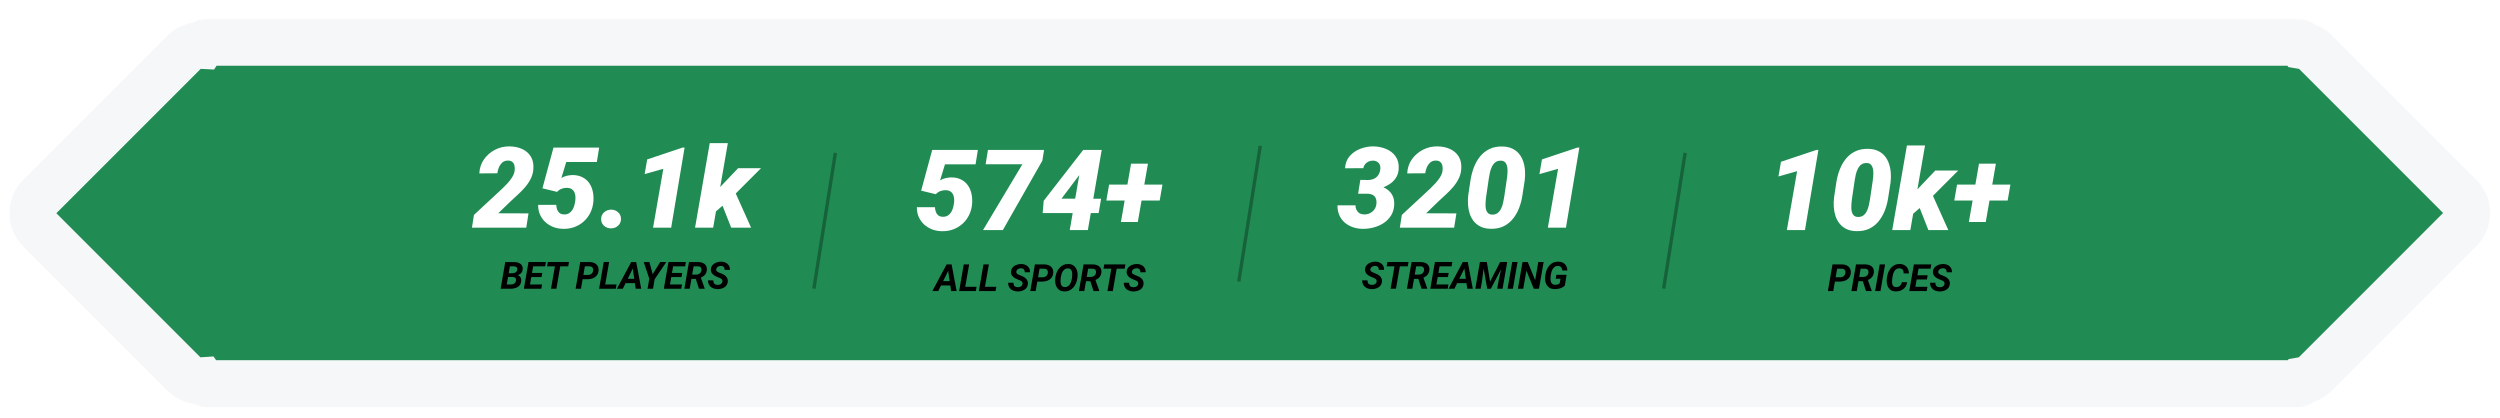 <svg width="1065" height="178" viewBox="0 0 1065 178" fill="none" xmlns="http://www.w3.org/2000/svg">
<g filter="url(#filter0_d_70_5211)">
<mask id="path-1-outside-1_70_5211" maskUnits="userSpaceOnUse" x="4" y="0" width="1057" height="166" fill="black">
<rect fill="white" x="4" width="1057" height="166"/>
<path fill-rule="evenodd" clip-rule="evenodd" d="M85.985 11.35C86.522 10.537 87.444 10 88.491 10H978.455C979.556 10 980.518 10.593 981.04 11.476C983.021 11.809 984.921 12.739 986.45 14.267L1047.84 75.653C1051.74 79.558 1051.74 85.89 1047.84 89.795L986.345 151.287C984.828 152.804 982.945 153.731 980.98 154.07C980.446 154.899 979.515 155.449 978.455 155.449H88.491C87.485 155.449 86.595 154.954 86.05 154.194C83.275 154.377 80.437 153.408 78.315 151.287L16.929 89.9C13.024 85.995 13.024 79.664 16.929 75.758L78.42 14.267C80.498 12.189 83.264 11.217 85.985 11.35Z"/>
</mask>
<path fill-rule="evenodd" clip-rule="evenodd" d="M85.985 11.35C86.522 10.537 87.444 10 88.491 10H978.455C979.556 10 980.518 10.593 981.04 11.476C983.021 11.809 984.921 12.739 986.45 14.267L1047.84 75.653C1051.74 79.558 1051.74 85.89 1047.84 89.795L986.345 151.287C984.828 152.804 982.945 153.731 980.98 154.07C980.446 154.899 979.515 155.449 978.455 155.449H88.491C87.485 155.449 86.595 154.954 86.05 154.194C83.275 154.377 80.437 153.408 78.315 151.287L16.929 89.9C13.024 85.995 13.024 79.664 16.929 75.758L78.42 14.267C80.498 12.189 83.264 11.217 85.985 11.35Z" fill="#208C53"/>
<path d="M85.985 11.35L85.494 21.338L91.192 21.618L94.333 16.856L85.985 11.35ZM981.04 11.476L972.43 16.562L974.797 20.57L979.387 21.339L981.04 11.476ZM986.45 14.267L979.379 21.338L979.379 21.338L986.45 14.267ZM1047.84 75.653L1040.76 82.724V82.724L1047.84 75.653ZM1047.84 89.795L1040.76 82.724V82.724L1047.84 89.795ZM986.345 151.287L979.274 144.216L979.273 144.216L986.345 151.287ZM980.98 154.07L979.282 144.215L974.949 144.961L972.57 148.659L980.98 154.07ZM86.05 154.194L94.18 148.371L90.941 143.848L85.39 144.215L86.05 154.194ZM78.315 151.287L71.244 158.358H71.244L78.315 151.287ZM16.929 89.9L9.858 96.972H9.858L16.929 89.9ZM16.929 75.758L9.858 68.687L16.929 75.758ZM78.42 14.267L71.349 7.196L71.349 7.196L78.42 14.267ZM88.491 0C83.942 0 79.946 2.345 77.637 5.845L94.333 16.856C93.098 18.729 90.945 20 88.491 20V0ZM978.455 0H88.491V20H978.455V0ZM989.65 6.391C987.404 2.587 983.237 0 978.455 0V20C975.875 20 973.633 18.598 972.43 16.562L989.65 6.391ZM993.521 7.196C990.473 4.148 986.659 2.279 982.693 1.614L979.387 21.339C979.39 21.339 979.386 21.339 979.378 21.335C979.374 21.333 979.371 21.331 979.37 21.33C979.368 21.329 979.371 21.331 979.379 21.338L993.521 7.196ZM1054.91 68.582L993.521 7.196L979.379 21.338L1040.76 82.724L1054.91 68.582ZM1054.91 96.867C1062.72 89.056 1062.72 76.393 1054.91 68.582L1040.76 82.724V82.724L1054.91 96.867ZM993.416 158.358L1054.91 96.867L1040.76 82.724L979.274 144.216L993.416 158.358ZM982.678 163.924C986.612 163.247 990.391 161.382 993.416 158.358L979.273 144.216C979.266 144.223 979.263 144.225 979.264 144.224C979.266 144.223 979.269 144.221 979.273 144.219C979.281 144.215 979.285 144.214 979.282 144.215L982.678 163.924ZM978.455 165.449C983.058 165.449 987.094 163.049 989.39 159.48L972.57 148.659C973.799 146.749 975.972 145.449 978.455 145.449V165.449ZM88.491 165.449H978.455V145.449H88.491V165.449ZM77.921 160.016C80.262 163.285 84.124 165.449 88.491 165.449V145.449C90.846 145.449 92.928 146.622 94.18 148.371L77.921 160.016ZM85.39 144.215C85.386 144.216 85.382 144.215 85.378 144.215C85.376 144.215 85.376 144.214 85.379 144.216C85.383 144.217 85.388 144.219 85.393 144.222C85.395 144.224 85.396 144.224 85.395 144.224C85.395 144.224 85.392 144.221 85.386 144.216L71.244 158.358C75.489 162.602 81.182 164.538 86.711 164.172L85.39 144.215ZM85.386 144.216L24 82.829L9.858 96.972L71.244 158.358L85.386 144.216ZM24 82.829H24L9.858 68.687C2.047 76.498 2.047 89.161 9.858 96.972L24 82.829ZM24 82.829L85.491 21.338L71.349 7.196L9.858 68.687L24 82.829ZM85.491 21.338C85.497 21.333 85.5 21.33 85.5 21.33C85.501 21.329 85.5 21.33 85.498 21.331C85.494 21.334 85.489 21.337 85.485 21.338C85.481 21.339 85.481 21.339 85.483 21.339C85.486 21.338 85.49 21.338 85.494 21.338L86.476 1.362C81.054 1.096 75.506 3.039 71.349 7.196L85.491 21.338Z" fill="#F6F7F9" mask="url(#path-1-outside-1_70_5211)"/>
<path d="M225.145 82.906L224.184 89H201.051L201.895 83.562L214.035 72.289C214.691 71.648 215.395 70.93 216.145 70.133C216.895 69.336 217.559 68.484 218.137 67.578C218.73 66.656 219.098 65.719 219.238 64.766C219.332 64.047 219.316 63.359 219.191 62.703C219.082 62.047 218.809 61.508 218.371 61.086C217.949 60.648 217.316 60.422 216.473 60.406C215.504 60.375 214.691 60.641 214.035 61.203C213.395 61.766 212.895 62.469 212.535 63.312C212.191 64.156 211.965 64.992 211.855 65.82L204.191 65.867C204.301 63.602 204.965 61.602 206.184 59.867C207.418 58.133 208.988 56.773 210.895 55.789C212.816 54.805 214.887 54.328 217.105 54.359C219.121 54.391 220.918 54.773 222.496 55.508C224.09 56.242 225.316 57.328 226.176 58.766C227.035 60.203 227.379 61.992 227.207 64.133C227.082 65.617 226.691 66.992 226.035 68.258C225.395 69.523 224.59 70.711 223.621 71.82C222.668 72.914 221.645 73.961 220.551 74.961C219.473 75.945 218.434 76.906 217.434 77.844L212.254 82.859L225.145 82.906ZM237.332 73.742L231.074 72.219L235.785 54.875H255.238L254.254 61.016H241.223L239.137 67.836C239.824 67.398 240.582 67.086 241.41 66.898C242.238 66.695 243.051 66.586 243.848 66.57C245.488 66.57 246.902 66.875 248.09 67.484C249.277 68.078 250.238 68.898 250.973 69.945C251.707 70.992 252.223 72.195 252.52 73.555C252.816 74.914 252.902 76.344 252.777 77.844C252.637 79.562 252.215 81.141 251.512 82.578C250.809 84.016 249.879 85.258 248.723 86.305C247.566 87.352 246.238 88.156 244.738 88.719C243.238 89.266 241.629 89.523 239.91 89.492C238.426 89.461 237.035 89.203 235.738 88.719C234.457 88.219 233.324 87.523 232.34 86.633C231.355 85.727 230.59 84.656 230.043 83.422C229.496 82.172 229.23 80.789 229.246 79.273H236.957C236.988 79.977 237.113 80.633 237.332 81.242C237.551 81.852 237.895 82.352 238.363 82.742C238.848 83.117 239.488 83.32 240.285 83.352C241.129 83.367 241.84 83.195 242.418 82.836C242.996 82.477 243.473 82 243.848 81.406C244.223 80.797 244.504 80.133 244.691 79.414C244.895 78.695 245.027 77.992 245.09 77.305C245.168 76.617 245.168 75.961 245.09 75.336C245.012 74.695 244.84 74.133 244.574 73.648C244.309 73.148 243.918 72.758 243.402 72.477C242.902 72.18 242.262 72.023 241.48 72.008C240.684 72.008 239.926 72.148 239.207 72.43C238.488 72.711 237.863 73.148 237.332 73.742ZM256.082 85.438C256.051 84.234 256.457 83.25 257.301 82.484C258.145 81.703 259.152 81.312 260.324 81.312C261.449 81.297 262.426 81.648 263.254 82.367C264.082 83.07 264.512 84 264.543 85.156C264.574 86.359 264.168 87.352 263.324 88.133C262.48 88.898 261.473 89.281 260.301 89.281C259.191 89.297 258.215 88.953 257.371 88.25C256.543 87.531 256.113 86.594 256.082 85.438ZM291.637 54.852L285.918 89H278.207L282.566 63.922L274.621 66.172L275.699 59.914L290.77 54.875L291.637 54.852ZM310.059 52.977L303.801 89H296.09L302.348 52.977H310.059ZM324.215 63.641L311.184 76.672L304.645 82.367L301.949 76.953L307.551 70.883L314.441 63.641H324.215ZM311.488 89L306.824 77.164L312.895 73.227L319.973 89H311.488Z" fill="white"/>
<path d="M218.559 110.008H215.621L215.895 108.398L218.16 108.406C218.504 108.406 218.832 108.359 219.145 108.266C219.462 108.167 219.728 108.008 219.941 107.789C220.16 107.565 220.298 107.266 220.355 106.891C220.402 106.536 220.371 106.258 220.262 106.055C220.152 105.852 219.978 105.706 219.738 105.617C219.504 105.523 219.225 105.474 218.902 105.469L217.215 105.461L215.559 115H213.27L215.238 103.625L218.973 103.633C219.462 103.638 219.936 103.695 220.395 103.805C220.853 103.914 221.259 104.086 221.613 104.32C221.967 104.555 222.241 104.865 222.434 105.25C222.632 105.635 222.712 106.109 222.676 106.672C222.639 107.286 222.462 107.792 222.145 108.188C221.827 108.578 221.421 108.872 220.926 109.07C220.436 109.268 219.91 109.383 219.348 109.414L218.559 110.008ZM217.629 115H214.082L215.285 113.172L217.699 113.18C218.043 113.18 218.363 113.122 218.66 113.008C218.962 112.888 219.215 112.711 219.418 112.477C219.621 112.242 219.749 111.943 219.801 111.578C219.848 111.271 219.835 111.003 219.762 110.773C219.689 110.539 219.553 110.359 219.355 110.234C219.163 110.104 218.905 110.031 218.582 110.016L216.27 110.008L216.559 108.398L219.215 108.406L219.605 109.031C220.116 109.057 220.559 109.174 220.934 109.383C221.314 109.586 221.603 109.875 221.801 110.25C221.999 110.625 222.079 111.076 222.043 111.602C221.991 112.414 221.754 113.07 221.332 113.57C220.91 114.07 220.371 114.435 219.715 114.664C219.064 114.893 218.368 115.005 217.629 115ZM230.918 113.172L230.598 115H224.715L225.027 113.172H230.918ZM227.441 103.625L225.465 115H223.176L225.145 103.625H227.441ZM231.004 108.258L230.691 110.039H225.574L225.887 108.258H231.004ZM232.559 103.625L232.238 105.461H226.363L226.691 103.625H232.559ZM238.988 103.625L237.02 115H234.73L236.707 103.625H238.988ZM242.379 103.625L242.059 105.461H233.051L233.371 103.625H242.379ZM250.34 110.953L247.395 110.945L247.715 109.117L250.418 109.125C250.803 109.125 251.158 109.057 251.48 108.922C251.803 108.781 252.069 108.578 252.277 108.312C252.486 108.047 252.618 107.714 252.676 107.312C252.728 106.974 252.71 106.669 252.621 106.398C252.533 106.128 252.376 105.909 252.152 105.742C251.928 105.576 251.639 105.484 251.285 105.469L249.152 105.461L247.496 115H245.207L247.176 103.625L251.355 103.633C252.079 103.648 252.725 103.805 253.293 104.102C253.861 104.393 254.298 104.81 254.605 105.352C254.918 105.888 255.043 106.536 254.98 107.297C254.913 108.125 254.655 108.81 254.207 109.352C253.759 109.893 253.194 110.297 252.512 110.562C251.835 110.823 251.111 110.953 250.34 110.953ZM262.652 113.172L262.332 115H256.762L257.082 113.172H262.652ZM259.488 103.625L257.512 115H255.223L257.191 103.625H259.488ZM269.902 105.688L265.324 115H262.809L268.887 103.625H270.496L269.902 105.688ZM270.809 115L269.418 105.445L269.504 103.625H271.012L273.16 115H270.809ZM271.387 110.766L271.066 112.602H265.215L265.535 110.766H271.387ZM276.645 103.625L278.043 108.797L281.238 103.625H283.84L278.871 110.969L278.184 115H275.855L276.598 110.742L274.23 103.633L276.645 103.625ZM290.543 113.172L290.223 115H284.34L284.652 113.172H290.543ZM287.066 103.625L285.09 115H282.801L284.77 103.625H287.066ZM290.629 108.258L290.316 110.039H285.199L285.512 108.258H290.629ZM292.184 103.625L291.863 105.461H285.988L286.316 103.625H292.184ZM293.504 103.625L297.512 103.633C298.204 103.643 298.832 103.771 299.395 104.016C299.962 104.26 300.402 104.628 300.715 105.117C301.033 105.607 301.165 106.229 301.113 106.984C301.061 107.604 300.91 108.128 300.66 108.555C300.415 108.982 300.085 109.344 299.668 109.641C299.257 109.938 298.783 110.193 298.246 110.406L297.449 110.789H293.746L294.059 108.961L296.605 108.977C296.986 108.971 297.332 108.898 297.645 108.758C297.957 108.617 298.215 108.414 298.418 108.148C298.626 107.878 298.757 107.549 298.809 107.164C298.855 106.826 298.832 106.531 298.738 106.281C298.65 106.031 298.496 105.836 298.277 105.695C298.059 105.555 297.78 105.479 297.441 105.469L295.48 105.461L293.824 115H291.535L293.504 103.625ZM297.762 115L296.121 109.93L298.426 109.914L300.199 114.875V115H297.762ZM307.762 111.969C307.809 111.693 307.785 111.461 307.691 111.273C307.603 111.081 307.467 110.919 307.285 110.789C307.108 110.654 306.908 110.539 306.684 110.445C306.465 110.352 306.246 110.266 306.027 110.188C305.626 110.031 305.23 109.854 304.84 109.656C304.454 109.458 304.103 109.224 303.785 108.953C303.467 108.677 303.22 108.357 303.043 107.992C302.866 107.622 302.793 107.19 302.824 106.695C302.861 106.133 303.02 105.646 303.301 105.234C303.582 104.823 303.939 104.487 304.371 104.227C304.809 103.961 305.283 103.766 305.793 103.641C306.309 103.516 306.814 103.458 307.309 103.469C308.017 103.479 308.647 103.628 309.199 103.914C309.751 104.195 310.184 104.596 310.496 105.117C310.814 105.633 310.962 106.253 310.941 106.977H308.676C308.697 106.633 308.652 106.336 308.543 106.086C308.439 105.831 308.27 105.635 308.035 105.5C307.806 105.359 307.512 105.284 307.152 105.273C306.845 105.268 306.543 105.318 306.246 105.422C305.954 105.521 305.702 105.677 305.488 105.891C305.28 106.099 305.15 106.37 305.098 106.703C305.056 106.948 305.09 107.159 305.199 107.336C305.314 107.513 305.467 107.664 305.66 107.789C305.858 107.914 306.066 108.021 306.285 108.109C306.509 108.193 306.71 108.268 306.887 108.336C307.309 108.487 307.715 108.667 308.105 108.875C308.501 109.083 308.85 109.331 309.152 109.617C309.454 109.898 309.686 110.232 309.848 110.617C310.009 110.997 310.074 111.44 310.043 111.945C309.996 112.523 309.84 113.018 309.574 113.43C309.309 113.836 308.965 114.169 308.543 114.43C308.121 114.685 307.66 114.872 307.16 114.992C306.66 115.112 306.152 115.169 305.637 115.164C305.074 115.154 304.546 115.065 304.051 114.898C303.556 114.732 303.124 114.492 302.754 114.18C302.384 113.862 302.098 113.474 301.895 113.016C301.697 112.552 301.605 112.023 301.621 111.43L303.91 111.438C303.889 111.755 303.913 112.034 303.98 112.273C304.053 112.508 304.168 112.706 304.324 112.867C304.486 113.029 304.684 113.151 304.918 113.234C305.158 113.312 305.436 113.354 305.754 113.359C306.061 113.359 306.358 113.312 306.645 113.219C306.931 113.125 307.176 112.977 307.379 112.773C307.582 112.565 307.71 112.297 307.762 111.969Z" fill="black"/>
<path d="M579.504 68.633L582.926 68.68C583.863 68.648 584.691 68.453 585.41 68.094C586.145 67.734 586.73 67.219 587.168 66.547C587.621 65.859 587.902 65.047 588.012 64.109C588.105 63.406 588.035 62.781 587.801 62.234C587.582 61.688 587.223 61.258 586.723 60.945C586.238 60.617 585.637 60.445 584.918 60.43C584.23 60.414 583.598 60.539 583.02 60.805C582.441 61.07 581.949 61.445 581.543 61.93C581.152 62.414 580.887 62.984 580.746 63.641L572.988 63.688C573.098 61.625 573.754 59.898 574.957 58.508C576.176 57.117 577.684 56.078 579.48 55.391C581.277 54.688 583.121 54.344 585.012 54.359C586.98 54.391 588.809 54.758 590.496 55.461C592.184 56.148 593.527 57.203 594.527 58.625C595.527 60.031 595.965 61.812 595.84 63.969C595.762 65.422 595.363 66.695 594.645 67.789C593.926 68.883 592.996 69.789 591.855 70.508C590.73 71.227 589.504 71.773 588.176 72.148C586.863 72.508 585.559 72.688 584.262 72.688L578.848 72.664L579.504 68.633ZM578.566 74.516L579.199 70.578L583.816 70.602C585.145 70.633 586.426 70.82 587.66 71.164C588.895 71.508 589.996 72.023 590.965 72.711C591.949 73.398 592.707 74.281 593.238 75.359C593.77 76.438 594.004 77.727 593.941 79.227C593.848 80.977 593.395 82.508 592.582 83.82C591.77 85.117 590.715 86.188 589.418 87.031C588.137 87.875 586.715 88.5 585.152 88.906C583.605 89.312 582.043 89.508 580.465 89.492C578.949 89.461 577.543 89.219 576.246 88.766C574.949 88.297 573.809 87.641 572.824 86.797C571.855 85.938 571.098 84.898 570.551 83.68C570.02 82.445 569.754 81.047 569.754 79.484H577.418C577.434 80.219 577.59 80.875 577.887 81.453C578.184 82.031 578.605 82.492 579.152 82.836C579.699 83.164 580.348 83.336 581.098 83.352C581.957 83.367 582.762 83.203 583.512 82.859C584.262 82.5 584.887 82 585.387 81.359C585.887 80.703 586.199 79.938 586.324 79.062C586.449 78.141 586.395 77.352 586.16 76.695C585.941 76.023 585.543 75.508 584.965 75.148C584.387 74.773 583.629 74.57 582.691 74.539L578.566 74.516ZM620.426 82.906L619.465 89H596.332L597.176 83.562L609.316 72.289C609.973 71.648 610.676 70.93 611.426 70.133C612.176 69.336 612.84 68.484 613.418 67.578C614.012 66.656 614.379 65.719 614.52 64.766C614.613 64.047 614.598 63.359 614.473 62.703C614.363 62.047 614.09 61.508 613.652 61.086C613.23 60.648 612.598 60.422 611.754 60.406C610.785 60.375 609.973 60.641 609.316 61.203C608.676 61.766 608.176 62.469 607.816 63.312C607.473 64.156 607.246 64.992 607.137 65.82L599.473 65.867C599.582 63.602 600.246 61.602 601.465 59.867C602.699 58.133 604.27 56.773 606.176 55.789C608.098 54.805 610.168 54.328 612.387 54.359C614.402 54.391 616.199 54.773 617.777 55.508C619.371 56.242 620.598 57.328 621.457 58.766C622.316 60.203 622.66 61.992 622.488 64.133C622.363 65.617 621.973 66.992 621.316 68.258C620.676 69.523 619.871 70.711 618.902 71.82C617.949 72.914 616.926 73.961 615.832 74.961C614.754 75.945 613.715 76.906 612.715 77.844L607.535 82.859L620.426 82.906ZM649.535 68.82L648.574 75.031C648.309 76.906 647.848 78.719 647.191 80.469C646.535 82.203 645.66 83.758 644.566 85.133C643.488 86.508 642.16 87.586 640.582 88.367C639.02 89.148 637.168 89.516 635.027 89.469C633.402 89.438 632.004 89.148 630.832 88.602C629.66 88.039 628.684 87.289 627.902 86.352C627.137 85.414 626.543 84.336 626.121 83.117C625.715 81.898 625.465 80.602 625.371 79.227C625.277 77.852 625.316 76.461 625.488 75.055L626.426 68.82C626.707 66.945 627.176 65.141 627.832 63.406C628.488 61.656 629.363 60.094 630.457 58.719C631.551 57.344 632.887 56.273 634.465 55.508C636.043 54.727 637.895 54.359 640.02 54.406C641.645 54.438 643.043 54.734 644.215 55.297C645.387 55.844 646.355 56.586 647.121 57.523C647.887 58.461 648.473 59.539 648.879 60.758C649.301 61.977 649.559 63.273 649.652 64.648C649.746 66.023 649.707 67.414 649.535 68.82ZM640.77 76.039L641.988 67.766C642.035 67.297 642.09 66.758 642.152 66.148C642.215 65.539 642.23 64.914 642.199 64.273C642.184 63.617 642.09 63.008 641.918 62.445C641.762 61.883 641.488 61.422 641.098 61.062C640.723 60.688 640.191 60.484 639.504 60.453C638.535 60.406 637.73 60.617 637.09 61.086C636.465 61.555 635.965 62.18 635.59 62.961C635.215 63.727 634.926 64.547 634.723 65.422C634.535 66.281 634.387 67.07 634.277 67.789L633.059 76.039C633.012 76.508 632.957 77.055 632.895 77.68C632.832 78.289 632.809 78.922 632.824 79.578C632.84 80.234 632.926 80.844 633.082 81.406C633.254 81.969 633.535 82.438 633.926 82.812C634.316 83.172 634.855 83.375 635.543 83.422C636.512 83.469 637.309 83.258 637.934 82.789C638.574 82.305 639.082 81.68 639.457 80.914C639.832 80.133 640.113 79.305 640.301 78.43C640.504 77.555 640.66 76.758 640.77 76.039ZM672.809 54.852L667.09 89H659.379L663.738 63.922L655.793 66.172L656.871 59.914L671.941 54.875L672.809 54.852Z" fill="white"/>
<path d="M586.441 111.969C586.488 111.693 586.465 111.461 586.371 111.273C586.283 111.081 586.147 110.919 585.965 110.789C585.788 110.654 585.587 110.539 585.363 110.445C585.145 110.352 584.926 110.266 584.707 110.188C584.306 110.031 583.91 109.854 583.52 109.656C583.134 109.458 582.783 109.224 582.465 108.953C582.147 108.677 581.9 108.357 581.723 107.992C581.546 107.622 581.473 107.19 581.504 106.695C581.54 106.133 581.699 105.646 581.98 105.234C582.262 104.823 582.618 104.487 583.051 104.227C583.488 103.961 583.962 103.766 584.473 103.641C584.988 103.516 585.493 103.458 585.988 103.469C586.697 103.479 587.327 103.628 587.879 103.914C588.431 104.195 588.863 104.596 589.176 105.117C589.493 105.633 589.642 106.253 589.621 106.977H587.355C587.376 106.633 587.332 106.336 587.223 106.086C587.118 105.831 586.949 105.635 586.715 105.5C586.486 105.359 586.191 105.284 585.832 105.273C585.525 105.268 585.223 105.318 584.926 105.422C584.634 105.521 584.382 105.677 584.168 105.891C583.96 106.099 583.829 106.37 583.777 106.703C583.736 106.948 583.77 107.159 583.879 107.336C583.993 107.513 584.147 107.664 584.34 107.789C584.538 107.914 584.746 108.021 584.965 108.109C585.189 108.193 585.389 108.268 585.566 108.336C585.988 108.487 586.395 108.667 586.785 108.875C587.181 109.083 587.53 109.331 587.832 109.617C588.134 109.898 588.366 110.232 588.527 110.617C588.689 110.997 588.754 111.44 588.723 111.945C588.676 112.523 588.52 113.018 588.254 113.43C587.988 113.836 587.645 114.169 587.223 114.43C586.801 114.685 586.34 114.872 585.84 114.992C585.34 115.112 584.832 115.169 584.316 115.164C583.754 115.154 583.225 115.065 582.73 114.898C582.236 114.732 581.803 114.492 581.434 114.18C581.064 113.862 580.777 113.474 580.574 113.016C580.376 112.552 580.285 112.023 580.301 111.43L582.59 111.438C582.569 111.755 582.592 112.034 582.66 112.273C582.733 112.508 582.848 112.706 583.004 112.867C583.165 113.029 583.363 113.151 583.598 113.234C583.837 113.312 584.116 113.354 584.434 113.359C584.741 113.359 585.038 113.312 585.324 113.219C585.611 113.125 585.855 112.977 586.059 112.773C586.262 112.565 586.389 112.297 586.441 111.969ZM596.652 103.625L594.684 115H592.395L594.371 103.625H596.652ZM600.043 103.625L599.723 105.461H590.715L591.035 103.625H600.043ZM601.324 103.625L605.332 103.633C606.025 103.643 606.652 103.771 607.215 104.016C607.783 104.26 608.223 104.628 608.535 105.117C608.853 105.607 608.986 106.229 608.934 106.984C608.882 107.604 608.73 108.128 608.48 108.555C608.236 108.982 607.905 109.344 607.488 109.641C607.077 109.938 606.603 110.193 606.066 110.406L605.27 110.789H601.566L601.879 108.961L604.426 108.977C604.806 108.971 605.152 108.898 605.465 108.758C605.777 108.617 606.035 108.414 606.238 108.148C606.447 107.878 606.577 107.549 606.629 107.164C606.676 106.826 606.652 106.531 606.559 106.281C606.47 106.031 606.316 105.836 606.098 105.695C605.879 105.555 605.6 105.479 605.262 105.469L603.301 105.461L601.645 115H599.355L601.324 103.625ZM605.582 115L603.941 109.93L606.246 109.914L608.02 114.875V115H605.582ZM617.051 113.172L616.73 115H610.848L611.16 113.172H617.051ZM613.574 103.625L611.598 115H609.309L611.277 103.625H613.574ZM617.137 108.258L616.824 110.039H611.707L612.02 108.258H617.137ZM618.691 103.625L618.371 105.461H612.496L612.824 103.625H618.691ZM624.16 105.688L619.582 115H617.066L623.145 103.625H624.754L624.16 105.688ZM625.066 115L623.676 105.445L623.762 103.625H625.27L627.418 115H625.066ZM625.645 110.766L625.324 112.602H619.473L619.793 110.766H625.645ZM631.535 103.625H633.395L634.777 111.953L639.051 103.625H641.066L635.113 115H633.551L631.535 103.625ZM630.449 103.625H632.387L631.316 111.867L630.762 115H628.48L630.449 103.625ZM640.129 103.625H642.074L640.105 115H637.809L638.395 111.672L640.129 103.625ZM646.48 103.625L644.512 115H642.223L644.199 103.625H646.48ZM657.59 103.625L655.613 115H653.395L650.246 107.289L648.91 115H646.621L648.59 103.625H650.816L653.973 111.344L655.309 103.625H657.59ZM667.363 109.055L666.652 113.57C666.314 113.982 665.892 114.305 665.387 114.539C664.887 114.768 664.358 114.93 663.801 115.023C663.243 115.117 662.712 115.159 662.207 115.148C661.431 115.138 660.77 114.982 660.223 114.68C659.681 114.372 659.249 113.961 658.926 113.445C658.608 112.93 658.395 112.349 658.285 111.703C658.176 111.052 658.165 110.375 658.254 109.672L658.355 108.961C658.454 108.232 658.645 107.536 658.926 106.875C659.207 106.208 659.574 105.617 660.027 105.102C660.48 104.581 661.022 104.174 661.652 103.883C662.283 103.586 662.999 103.445 663.801 103.461C664.603 103.477 665.285 103.633 665.848 103.93C666.41 104.227 666.848 104.654 667.16 105.211C667.478 105.763 667.663 106.435 667.715 107.227L665.512 107.219C665.486 106.844 665.41 106.513 665.285 106.227C665.16 105.94 664.973 105.716 664.723 105.555C664.473 105.393 664.145 105.305 663.738 105.289C663.238 105.268 662.809 105.367 662.449 105.586C662.09 105.805 661.788 106.099 661.543 106.469C661.303 106.833 661.113 107.234 660.973 107.672C660.832 108.104 660.733 108.529 660.676 108.945L660.574 109.68C660.527 110.06 660.504 110.461 660.504 110.883C660.509 111.299 660.569 111.693 660.684 112.062C660.803 112.427 661.001 112.727 661.277 112.961C661.553 113.19 661.939 113.31 662.434 113.32C662.673 113.326 662.908 113.31 663.137 113.273C663.366 113.237 663.587 113.177 663.801 113.094C664.014 113.005 664.215 112.891 664.402 112.75L664.793 110.727H662.715L663.004 109.055H667.363Z" fill="black"/>
<path d="M398.668 74.742L392.41 73.219L397.121 55.875H416.574L415.59 62.016H402.559L400.473 68.836C401.16 68.398 401.918 68.086 402.746 67.898C403.574 67.695 404.387 67.586 405.184 67.57C406.824 67.57 408.238 67.875 409.426 68.484C410.613 69.078 411.574 69.898 412.309 70.945C413.043 71.992 413.559 73.195 413.855 74.555C414.152 75.914 414.238 77.344 414.113 78.844C413.973 80.562 413.551 82.141 412.848 83.578C412.145 85.016 411.215 86.258 410.059 87.305C408.902 88.352 407.574 89.156 406.074 89.719C404.574 90.266 402.965 90.523 401.246 90.492C399.762 90.461 398.371 90.203 397.074 89.719C395.793 89.219 394.66 88.523 393.676 87.633C392.691 86.727 391.926 85.656 391.379 84.422C390.832 83.172 390.566 81.789 390.582 80.273H398.293C398.324 80.977 398.449 81.633 398.668 82.242C398.887 82.852 399.23 83.352 399.699 83.742C400.184 84.117 400.824 84.32 401.621 84.352C402.465 84.367 403.176 84.195 403.754 83.836C404.332 83.477 404.809 83 405.184 82.406C405.559 81.797 405.84 81.133 406.027 80.414C406.23 79.695 406.363 78.992 406.426 78.305C406.504 77.617 406.504 76.961 406.426 76.336C406.348 75.695 406.176 75.133 405.91 74.648C405.645 74.148 405.254 73.758 404.738 73.477C404.238 73.18 403.598 73.023 402.816 73.008C402.02 73.008 401.262 73.148 400.543 73.43C399.824 73.711 399.199 74.148 398.668 74.742ZM444.77 55.875L444.043 60.445L427.215 90H418.777L435.535 61.969H419.879L420.863 55.875H444.77ZM469.074 76.664L468.02 82.758H444.184L444.605 77.555L461.434 55.875H467.973L459.254 67.266L452.199 76.617L469.074 76.664ZM469.332 55.875L463.426 90H455.715L461.621 55.875H469.332ZM495.207 70.641L494.035 77.414H471.301L472.473 70.641H495.207ZM489.02 61.734L484.707 86.578H477.512L481.824 61.734H489.02Z" fill="white"/>
<path d="M404.27 106.688L399.691 116H397.176L403.254 104.625H404.863L404.27 106.688ZM405.176 116L403.785 106.445L403.871 104.625H405.379L407.527 116H405.176ZM405.754 111.766L405.434 113.602H399.582L399.902 111.766H405.754ZM416.02 114.172L415.699 116H410.129L410.449 114.172H416.02ZM412.855 104.625L410.879 116H408.59L410.559 104.625H412.855ZM424.426 114.172L424.105 116H418.535L418.855 114.172H424.426ZM421.262 104.625L419.285 116H416.996L418.965 104.625H421.262ZM435.613 112.969C435.66 112.693 435.637 112.461 435.543 112.273C435.454 112.081 435.319 111.919 435.137 111.789C434.96 111.654 434.759 111.539 434.535 111.445C434.316 111.352 434.098 111.266 433.879 111.188C433.478 111.031 433.082 110.854 432.691 110.656C432.306 110.458 431.954 110.224 431.637 109.953C431.319 109.677 431.072 109.357 430.895 108.992C430.717 108.622 430.645 108.19 430.676 107.695C430.712 107.133 430.871 106.646 431.152 106.234C431.434 105.823 431.79 105.487 432.223 105.227C432.66 104.961 433.134 104.766 433.645 104.641C434.16 104.516 434.665 104.458 435.16 104.469C435.868 104.479 436.499 104.628 437.051 104.914C437.603 105.195 438.035 105.596 438.348 106.117C438.665 106.633 438.814 107.253 438.793 107.977H436.527C436.548 107.633 436.504 107.336 436.395 107.086C436.29 106.831 436.121 106.635 435.887 106.5C435.658 106.359 435.363 106.284 435.004 106.273C434.697 106.268 434.395 106.318 434.098 106.422C433.806 106.521 433.553 106.677 433.34 106.891C433.132 107.099 433.001 107.37 432.949 107.703C432.908 107.948 432.941 108.159 433.051 108.336C433.165 108.513 433.319 108.664 433.512 108.789C433.71 108.914 433.918 109.021 434.137 109.109C434.361 109.193 434.561 109.268 434.738 109.336C435.16 109.487 435.566 109.667 435.957 109.875C436.353 110.083 436.702 110.331 437.004 110.617C437.306 110.898 437.538 111.232 437.699 111.617C437.861 111.997 437.926 112.44 437.895 112.945C437.848 113.523 437.691 114.018 437.426 114.43C437.16 114.836 436.816 115.169 436.395 115.43C435.973 115.685 435.512 115.872 435.012 115.992C434.512 116.112 434.004 116.169 433.488 116.164C432.926 116.154 432.397 116.065 431.902 115.898C431.408 115.732 430.975 115.492 430.605 115.18C430.236 114.862 429.949 114.474 429.746 114.016C429.548 113.552 429.457 113.023 429.473 112.43L431.762 112.438C431.741 112.755 431.764 113.034 431.832 113.273C431.905 113.508 432.02 113.706 432.176 113.867C432.337 114.029 432.535 114.151 432.77 114.234C433.009 114.312 433.288 114.354 433.605 114.359C433.913 114.359 434.21 114.312 434.496 114.219C434.783 114.125 435.027 113.977 435.23 113.773C435.434 113.565 435.561 113.297 435.613 112.969ZM444.035 111.953L441.09 111.945L441.41 110.117L444.113 110.125C444.499 110.125 444.853 110.057 445.176 109.922C445.499 109.781 445.764 109.578 445.973 109.312C446.181 109.047 446.314 108.714 446.371 108.312C446.423 107.974 446.405 107.669 446.316 107.398C446.228 107.128 446.072 106.909 445.848 106.742C445.624 106.576 445.335 106.484 444.98 106.469L442.848 106.461L441.191 116H438.902L440.871 104.625L445.051 104.633C445.775 104.648 446.421 104.805 446.988 105.102C447.556 105.393 447.993 105.81 448.301 106.352C448.613 106.888 448.738 107.536 448.676 108.297C448.608 109.125 448.35 109.81 447.902 110.352C447.454 110.893 446.889 111.297 446.207 111.562C445.53 111.823 444.806 111.953 444.035 111.953ZM459.012 110.008L458.949 110.555C458.845 111.284 458.65 111.987 458.363 112.664C458.077 113.341 457.702 113.945 457.238 114.477C456.775 115.003 456.223 115.419 455.582 115.727C454.947 116.029 454.225 116.172 453.418 116.156C452.647 116.141 451.993 115.974 451.457 115.656C450.926 115.333 450.504 114.906 450.191 114.375C449.884 113.844 449.678 113.253 449.574 112.602C449.47 111.945 449.46 111.273 449.543 110.586L449.605 110.047C449.71 109.318 449.905 108.617 450.191 107.945C450.483 107.273 450.861 106.674 451.324 106.148C451.793 105.617 452.345 105.201 452.98 104.898C453.621 104.596 454.34 104.453 455.137 104.469C455.908 104.479 456.559 104.646 457.09 104.969C457.626 105.286 458.048 105.711 458.355 106.242C458.668 106.768 458.876 107.359 458.98 108.016C459.085 108.667 459.095 109.331 459.012 110.008ZM456.629 110.586L456.707 110.023C456.749 109.669 456.77 109.286 456.77 108.875C456.775 108.458 456.728 108.06 456.629 107.68C456.53 107.294 456.353 106.979 456.098 106.734C455.848 106.484 455.486 106.349 455.012 106.328C454.501 106.312 454.064 106.414 453.699 106.633C453.34 106.852 453.038 107.148 452.793 107.523C452.553 107.893 452.363 108.299 452.223 108.742C452.087 109.18 451.988 109.609 451.926 110.031L451.855 110.594C451.809 110.943 451.783 111.328 451.777 111.75C451.777 112.167 451.827 112.568 451.926 112.953C452.025 113.333 452.202 113.648 452.457 113.898C452.712 114.148 453.077 114.284 453.551 114.305C454.056 114.32 454.488 114.216 454.848 113.992C455.212 113.768 455.517 113.471 455.762 113.102C456.007 112.727 456.199 112.32 456.34 111.883C456.48 111.44 456.577 111.008 456.629 110.586ZM461.59 104.625L465.598 104.633C466.29 104.643 466.918 104.771 467.48 105.016C468.048 105.26 468.488 105.628 468.801 106.117C469.118 106.607 469.251 107.229 469.199 107.984C469.147 108.604 468.996 109.128 468.746 109.555C468.501 109.982 468.171 110.344 467.754 110.641C467.342 110.938 466.868 111.193 466.332 111.406L465.535 111.789H461.832L462.145 109.961L464.691 109.977C465.072 109.971 465.418 109.898 465.73 109.758C466.043 109.617 466.301 109.414 466.504 109.148C466.712 108.878 466.842 108.549 466.895 108.164C466.941 107.826 466.918 107.531 466.824 107.281C466.736 107.031 466.582 106.836 466.363 106.695C466.145 106.555 465.866 106.479 465.527 106.469L463.566 106.461L461.91 116H459.621L461.59 104.625ZM465.848 116L464.207 110.93L466.512 110.914L468.285 115.875V116H465.848ZM476.027 104.625L474.059 116H471.77L473.746 104.625H476.027ZM479.418 104.625L479.098 106.461H470.09L470.41 104.625H479.418ZM484.879 112.969C484.926 112.693 484.902 112.461 484.809 112.273C484.72 112.081 484.585 111.919 484.402 111.789C484.225 111.654 484.025 111.539 483.801 111.445C483.582 111.352 483.363 111.266 483.145 111.188C482.743 111.031 482.348 110.854 481.957 110.656C481.572 110.458 481.22 110.224 480.902 109.953C480.585 109.677 480.337 109.357 480.16 108.992C479.983 108.622 479.91 108.19 479.941 107.695C479.978 107.133 480.137 106.646 480.418 106.234C480.699 105.823 481.056 105.487 481.488 105.227C481.926 104.961 482.4 104.766 482.91 104.641C483.426 104.516 483.931 104.458 484.426 104.469C485.134 104.479 485.764 104.628 486.316 104.914C486.868 105.195 487.301 105.596 487.613 106.117C487.931 106.633 488.079 107.253 488.059 107.977H485.793C485.814 107.633 485.77 107.336 485.66 107.086C485.556 106.831 485.387 106.635 485.152 106.5C484.923 106.359 484.629 106.284 484.27 106.273C483.962 106.268 483.66 106.318 483.363 106.422C483.072 106.521 482.819 106.677 482.605 106.891C482.397 107.099 482.267 107.37 482.215 107.703C482.173 107.948 482.207 108.159 482.316 108.336C482.431 108.513 482.585 108.664 482.777 108.789C482.975 108.914 483.184 109.021 483.402 109.109C483.626 109.193 483.827 109.268 484.004 109.336C484.426 109.487 484.832 109.667 485.223 109.875C485.618 110.083 485.967 110.331 486.27 110.617C486.572 110.898 486.803 111.232 486.965 111.617C487.126 111.997 487.191 112.44 487.16 112.945C487.113 113.523 486.957 114.018 486.691 114.43C486.426 114.836 486.082 115.169 485.66 115.43C485.238 115.685 484.777 115.872 484.277 115.992C483.777 116.112 483.27 116.169 482.754 116.164C482.191 116.154 481.663 116.065 481.168 115.898C480.673 115.732 480.241 115.492 479.871 115.18C479.501 114.862 479.215 114.474 479.012 114.016C478.814 113.552 478.723 113.023 478.738 112.43L481.027 112.438C481.007 112.755 481.03 113.034 481.098 113.273C481.171 113.508 481.285 113.706 481.441 113.867C481.603 114.029 481.801 114.151 482.035 114.234C482.275 114.312 482.553 114.354 482.871 114.359C483.178 114.359 483.475 114.312 483.762 114.219C484.048 114.125 484.293 113.977 484.496 113.773C484.699 113.565 484.827 113.297 484.879 112.969Z" fill="black"/>
<path d="M774.637 55.852L768.918 90H761.207L765.566 64.922L757.621 67.172L758.699 60.914L773.77 55.875L774.637 55.852ZM805.363 69.82L804.402 76.031C804.137 77.906 803.676 79.719 803.02 81.469C802.363 83.203 801.488 84.758 800.395 86.133C799.316 87.508 797.988 88.586 796.41 89.367C794.848 90.148 792.996 90.516 790.855 90.469C789.23 90.438 787.832 90.148 786.66 89.602C785.488 89.039 784.512 88.289 783.73 87.352C782.965 86.414 782.371 85.336 781.949 84.117C781.543 82.898 781.293 81.602 781.199 80.227C781.105 78.852 781.145 77.461 781.316 76.055L782.254 69.82C782.535 67.945 783.004 66.141 783.66 64.406C784.316 62.656 785.191 61.094 786.285 59.719C787.379 58.344 788.715 57.273 790.293 56.508C791.871 55.727 793.723 55.359 795.848 55.406C797.473 55.438 798.871 55.734 800.043 56.297C801.215 56.844 802.184 57.586 802.949 58.523C803.715 59.461 804.301 60.539 804.707 61.758C805.129 62.977 805.387 64.273 805.48 65.648C805.574 67.023 805.535 68.414 805.363 69.82ZM796.598 77.039L797.816 68.766C797.863 68.297 797.918 67.758 797.98 67.148C798.043 66.539 798.059 65.914 798.027 65.273C798.012 64.617 797.918 64.008 797.746 63.445C797.59 62.883 797.316 62.422 796.926 62.062C796.551 61.688 796.02 61.484 795.332 61.453C794.363 61.406 793.559 61.617 792.918 62.086C792.293 62.555 791.793 63.18 791.418 63.961C791.043 64.727 790.754 65.547 790.551 66.422C790.363 67.281 790.215 68.07 790.105 68.789L788.887 77.039C788.84 77.508 788.785 78.055 788.723 78.68C788.66 79.289 788.637 79.922 788.652 80.578C788.668 81.234 788.754 81.844 788.91 82.406C789.082 82.969 789.363 83.438 789.754 83.812C790.145 84.172 790.684 84.375 791.371 84.422C792.34 84.469 793.137 84.258 793.762 83.789C794.402 83.305 794.91 82.68 795.285 81.914C795.66 81.133 795.941 80.305 796.129 79.43C796.332 78.555 796.488 77.758 796.598 77.039ZM820.059 53.977L813.801 90H806.09L812.348 53.977H820.059ZM834.215 64.641L821.184 77.672L814.645 83.367L811.949 77.953L817.551 71.883L824.441 64.641H834.215ZM821.488 90L816.824 78.164L822.895 74.227L829.973 90H821.488ZM856.434 70.641L855.262 77.414H832.527L833.699 70.641H856.434ZM850.246 61.734L845.934 86.578H838.738L843.051 61.734H850.246Z" fill="white"/>
<path d="M783.809 111.953L780.863 111.945L781.184 110.117L783.887 110.125C784.272 110.125 784.626 110.057 784.949 109.922C785.272 109.781 785.538 109.578 785.746 109.312C785.954 109.047 786.087 108.714 786.145 108.312C786.197 107.974 786.178 107.669 786.09 107.398C786.001 107.128 785.845 106.909 785.621 106.742C785.397 106.576 785.108 106.484 784.754 106.469L782.621 106.461L780.965 116H778.676L780.645 104.625L784.824 104.633C785.548 104.648 786.194 104.805 786.762 105.102C787.329 105.393 787.767 105.81 788.074 106.352C788.387 106.888 788.512 107.536 788.449 108.297C788.382 109.125 788.124 109.81 787.676 110.352C787.228 110.893 786.663 111.297 785.98 111.562C785.303 111.823 784.579 111.953 783.809 111.953ZM790.66 104.625L794.668 104.633C795.361 104.643 795.988 104.771 796.551 105.016C797.118 105.26 797.559 105.628 797.871 106.117C798.189 106.607 798.322 107.229 798.27 107.984C798.217 108.604 798.066 109.128 797.816 109.555C797.572 109.982 797.241 110.344 796.824 110.641C796.413 110.938 795.939 111.193 795.402 111.406L794.605 111.789H790.902L791.215 109.961L793.762 109.977C794.142 109.971 794.488 109.898 794.801 109.758C795.113 109.617 795.371 109.414 795.574 109.148C795.783 108.878 795.913 108.549 795.965 108.164C796.012 107.826 795.988 107.531 795.895 107.281C795.806 107.031 795.652 106.836 795.434 106.695C795.215 106.555 794.936 106.479 794.598 106.469L792.637 106.461L790.98 116H788.691L790.66 104.625ZM794.918 116L793.277 110.93L795.582 110.914L797.355 115.875V116H794.918ZM803.051 104.625L801.082 116H798.793L800.77 104.625H803.051ZM810.199 112.234L812.434 112.203C812.335 113.042 812.051 113.76 811.582 114.359C811.118 114.953 810.535 115.406 809.832 115.719C809.129 116.026 808.366 116.172 807.543 116.156C806.783 116.141 806.142 115.979 805.621 115.672C805.1 115.359 804.691 114.943 804.395 114.422C804.098 113.901 803.902 113.32 803.809 112.68C803.715 112.039 803.71 111.383 803.793 110.711L803.902 109.922C804.007 109.214 804.197 108.529 804.473 107.867C804.754 107.206 805.121 106.617 805.574 106.102C806.027 105.586 806.564 105.18 807.184 104.883C807.803 104.586 808.507 104.445 809.293 104.461C810.116 104.477 810.811 104.654 811.379 104.992C811.952 105.326 812.392 105.792 812.699 106.391C813.012 106.984 813.186 107.68 813.223 108.477L810.949 108.469C810.954 108.047 810.902 107.677 810.793 107.359C810.689 107.036 810.507 106.786 810.246 106.609C809.986 106.427 809.626 106.328 809.168 106.312C808.668 106.297 808.243 106.396 807.895 106.609C807.546 106.823 807.257 107.109 807.027 107.469C806.803 107.828 806.626 108.221 806.496 108.648C806.371 109.076 806.277 109.495 806.215 109.906L806.105 110.719C806.064 111.057 806.035 111.432 806.02 111.844C806.004 112.25 806.038 112.638 806.121 113.008C806.204 113.378 806.366 113.685 806.605 113.93C806.845 114.169 807.202 114.297 807.676 114.312C808.145 114.328 808.548 114.255 808.887 114.094C809.23 113.932 809.509 113.693 809.723 113.375C809.941 113.057 810.1 112.677 810.199 112.234ZM821.09 114.172L820.77 116H814.887L815.199 114.172H821.09ZM817.613 104.625L815.637 116H813.348L815.316 104.625H817.613ZM821.176 109.258L820.863 111.039H815.746L816.059 109.258H821.176ZM822.73 104.625L822.41 106.461H816.535L816.863 104.625H822.73ZM828.355 112.969C828.402 112.693 828.379 112.461 828.285 112.273C828.197 112.081 828.061 111.919 827.879 111.789C827.702 111.654 827.501 111.539 827.277 111.445C827.059 111.352 826.84 111.266 826.621 111.188C826.22 111.031 825.824 110.854 825.434 110.656C825.048 110.458 824.697 110.224 824.379 109.953C824.061 109.677 823.814 109.357 823.637 108.992C823.46 108.622 823.387 108.19 823.418 107.695C823.454 107.133 823.613 106.646 823.895 106.234C824.176 105.823 824.533 105.487 824.965 105.227C825.402 104.961 825.876 104.766 826.387 104.641C826.902 104.516 827.408 104.458 827.902 104.469C828.611 104.479 829.241 104.628 829.793 104.914C830.345 105.195 830.777 105.596 831.09 106.117C831.408 106.633 831.556 107.253 831.535 107.977H829.27C829.29 107.633 829.246 107.336 829.137 107.086C829.033 106.831 828.863 106.635 828.629 106.5C828.4 106.359 828.105 106.284 827.746 106.273C827.439 106.268 827.137 106.318 826.84 106.422C826.548 106.521 826.296 106.677 826.082 106.891C825.874 107.099 825.743 107.37 825.691 107.703C825.65 107.948 825.684 108.159 825.793 108.336C825.908 108.513 826.061 108.664 826.254 108.789C826.452 108.914 826.66 109.021 826.879 109.109C827.103 109.193 827.303 109.268 827.48 109.336C827.902 109.487 828.309 109.667 828.699 109.875C829.095 110.083 829.444 110.331 829.746 110.617C830.048 110.898 830.28 111.232 830.441 111.617C830.603 111.997 830.668 112.44 830.637 112.945C830.59 113.523 830.434 114.018 830.168 114.43C829.902 114.836 829.559 115.169 829.137 115.43C828.715 115.685 828.254 115.872 827.754 115.992C827.254 116.112 826.746 116.169 826.23 116.164C825.668 116.154 825.139 116.065 824.645 115.898C824.15 115.732 823.717 115.492 823.348 115.18C822.978 114.862 822.691 114.474 822.488 114.016C822.29 113.552 822.199 113.023 822.215 112.43L824.504 112.438C824.483 112.755 824.507 113.034 824.574 113.273C824.647 113.508 824.762 113.706 824.918 113.867C825.079 114.029 825.277 114.151 825.512 114.234C825.751 114.312 826.03 114.354 826.348 114.359C826.655 114.359 826.952 114.312 827.238 114.219C827.525 114.125 827.77 113.977 827.973 113.773C828.176 113.565 828.303 113.297 828.355 112.969Z" fill="black"/>
<rect opacity="0.3" x="355.16" y="57" width="1.454" height="58.554" transform="rotate(9 355.16 57)" fill="black"/>
<rect opacity="0.3" x="717.16" y="57" width="1.454" height="58.554" transform="rotate(9 717.16 57)" fill="black"/>
<rect opacity="0.3" x="536.16" y="54" width="1.454" height="58.554" transform="rotate(9 536.16 54)" fill="black"/>
</g>
<defs>
<filter id="filter0_d_70_5211" x="0" y="0" width="1064.77" height="177.449" filterUnits="userSpaceOnUse" color-interpolation-filters="sRGB">
<feFlood flood-opacity="0" result="BackgroundImageFix"/>
<feColorMatrix in="SourceAlpha" type="matrix" values="0 0 0 0 0 0 0 0 0 0 0 0 0 0 0 0 0 0 127 0" result="hardAlpha"/>
<feOffset dy="8"/>
<feGaussianBlur stdDeviation="2"/>
<feComposite in2="hardAlpha" operator="out"/>
<feColorMatrix type="matrix" values="0 0 0 0 0 0 0 0 0 0 0 0 0 0 0 0 0 0 0.25 0"/>
<feBlend mode="normal" in2="BackgroundImageFix" result="effect1_dropShadow_70_5211"/>
<feBlend mode="normal" in="SourceGraphic" in2="effect1_dropShadow_70_5211" result="shape"/>
</filter>
</defs>
</svg>
